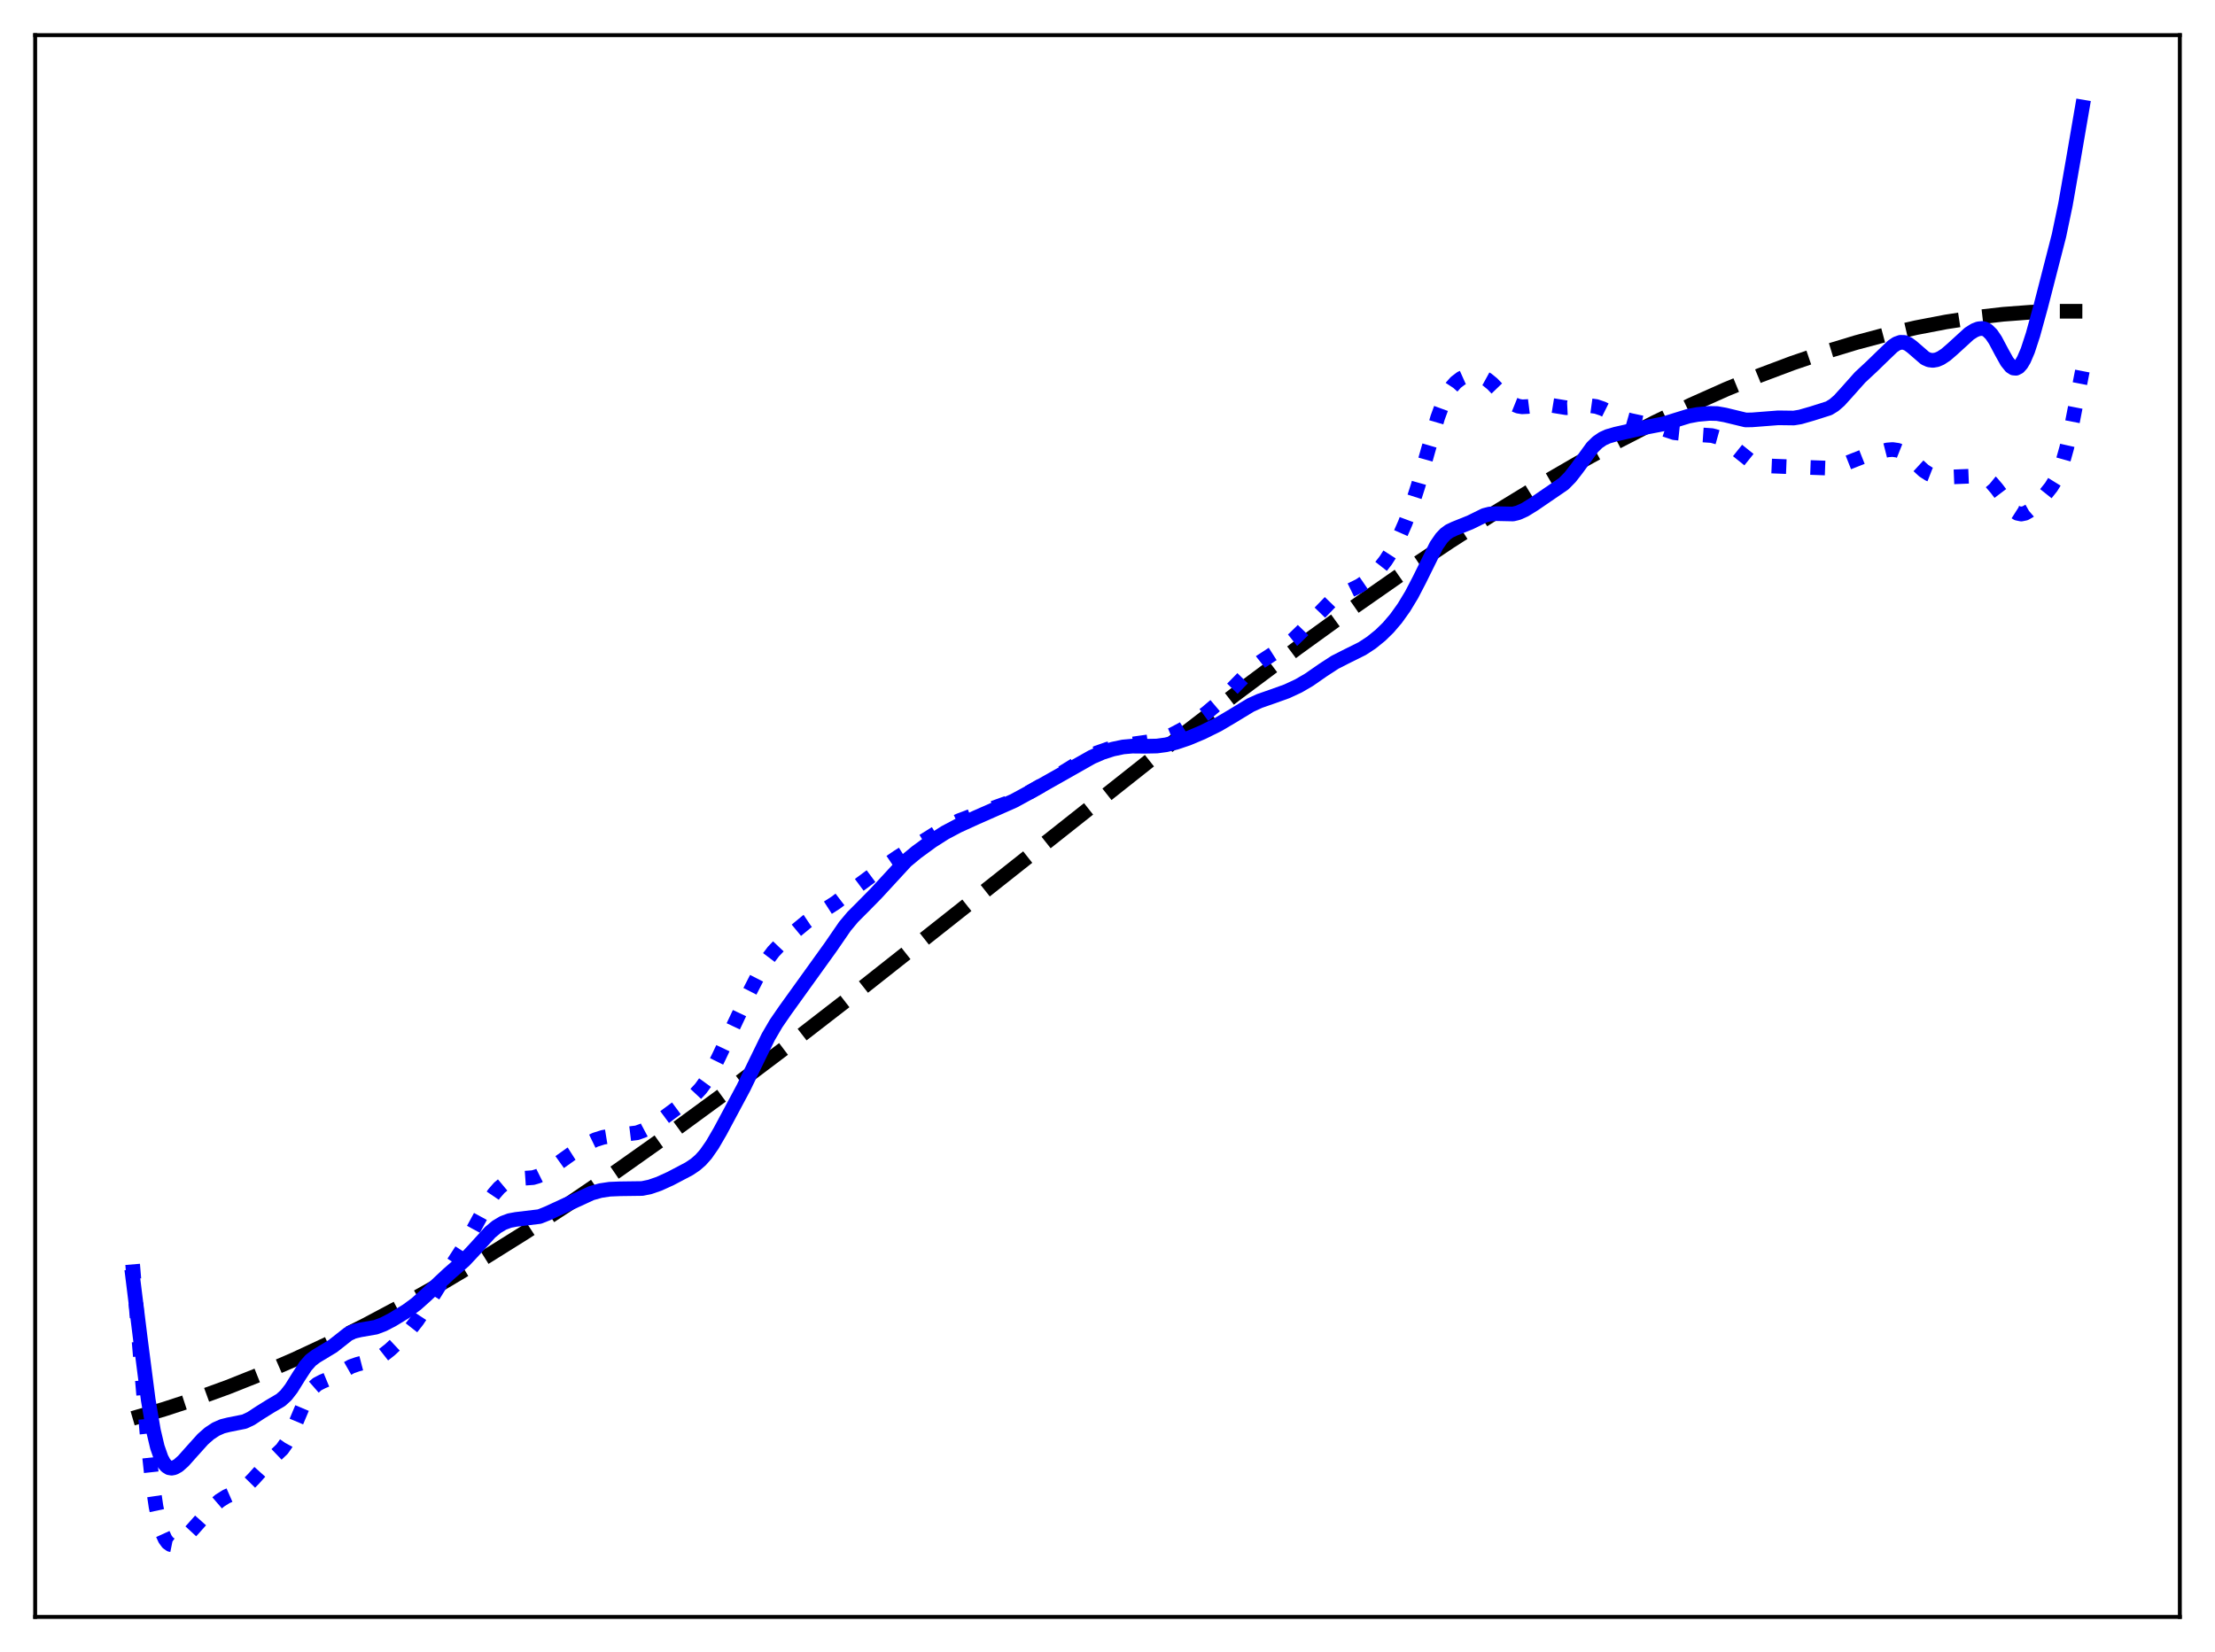 <?xml version="1.0" encoding="utf-8" standalone="no"?>
<!DOCTYPE svg PUBLIC "-//W3C//DTD SVG 1.1//EN"
  "http://www.w3.org/Graphics/SVG/1.1/DTD/svg11.dtd">
<svg xmlns:xlink="http://www.w3.org/1999/xlink" width="453.6pt" height="338.4pt" viewBox="0 0 453.6 338.4" xmlns="http://www.w3.org/2000/svg" version="1.1">
 <defs>
  <style type="text/css">*{stroke-linejoin: round; stroke-linecap: butt}</style>
 </defs>
 <g id="figure_1">
  <g id="patch_1">
   <path d="M 0 338.4 
L 453.6 338.4 
L 453.6 0 
L 0 0 
z
" style="fill: #ffffff"/>
  </g>
  <g id="axes_1">
   <g id="patch_2">
    <path d="M 7.2 331.2 
L 446.4 331.2 
L 446.4 7.2 
L 7.2 7.2 
z
" style="fill: #ffffff"/>
   </g>
   <g id="matplotlib.axis_1"/>
   <g id="matplotlib.axis_2"/>
   <g id="line2d_1">
    <path d="M 27.164 290.524 
L 33.552 288.666 
L 39.94 286.574 
L 46.595 284.158 
L 53.249 281.509 
L 60.17 278.517 
L 67.357 275.166 
L 74.81 271.442 
L 82.529 267.331 
L 90.515 262.824 
L 98.767 257.913 
L 107.551 252.421 
L 116.601 246.501 
L 126.449 239.788 
L 136.831 232.438 
L 148.276 224.054 
L 160.787 214.609 
L 175.427 203.272 
L 194.858 187.918 
L 238.246 153.548 
L 252.886 142.289 
L 265.663 132.739 
L 276.842 124.653 
L 287.223 117.411 
L 296.806 110.989 
L 306.122 105.014 
L 314.906 99.648 
L 323.158 94.865 
L 331.143 90.491 
L 338.863 86.518 
L 346.316 82.934 
L 353.503 79.725 
L 360.423 76.877 
L 367.078 74.373 
L 373.732 72.108 
L 380.121 70.167 
L 386.243 68.531 
L 392.365 67.121 
L 398.487 65.945 
L 404.343 65.046 
L 410.199 64.375 
L 415.789 63.953 
L 421.379 63.751 
L 426.436 63.761 
L 426.436 63.761 
" clip-path="url(#pcffb166abe)" style="fill: none; stroke-dasharray: 11.1,4.8; stroke-dashoffset: 0; stroke: #000000; stroke-width: 3"/>
   </g>
   <g id="line2d_2">
    <path d="M 27.164 258.987 
L 28.761 278.097 
L 30.092 293.483 
L 31.156 303.258 
L 31.955 308.64 
L 32.753 312.388 
L 33.286 314.089 
L 33.818 315.256 
L 34.351 315.985 
L 34.883 316.365 
L 35.415 316.473 
L 35.948 316.373 
L 36.746 315.944 
L 37.811 315.033 
L 39.408 313.303 
L 43.667 308.529 
L 44.998 307.381 
L 46.329 306.545 
L 48.192 305.73 
L 49.523 305.058 
L 50.588 304.267 
L 51.919 302.917 
L 55.113 299.358 
L 57.775 296.813 
L 58.573 295.672 
L 59.372 294.202 
L 60.436 291.789 
L 62.566 286.727 
L 63.364 285.277 
L 64.163 284.219 
L 64.961 283.521 
L 66.026 282.971 
L 68.422 281.98 
L 70.285 280.819 
L 71.882 279.91 
L 73.213 279.441 
L 76.94 278.473 
L 78.271 277.71 
L 79.868 276.453 
L 81.997 274.456 
L 83.86 272.475 
L 85.457 270.441 
L 87.055 268.008 
L 92.378 259.43 
L 94.774 255.726 
L 96.637 252.389 
L 99.831 246.508 
L 101.162 244.54 
L 102.227 243.316 
L 103.292 242.423 
L 104.356 241.84 
L 105.421 241.522 
L 106.752 241.384 
L 109.148 241.216 
L 110.212 240.901 
L 111.277 240.371 
L 112.874 239.282 
L 116.867 236.429 
L 120.327 234.223 
L 121.924 233.452 
L 123.521 232.951 
L 125.385 232.649 
L 130.442 232.034 
L 131.773 231.548 
L 133.37 230.697 
L 135.5 229.262 
L 142.42 224.129 
L 143.485 222.99 
L 144.55 221.522 
L 145.615 219.701 
L 147.212 216.465 
L 153.334 203.516 
L 155.729 198.837 
L 157.06 196.66 
L 158.391 194.904 
L 159.722 193.5 
L 162.384 191.124 
L 165.312 188.705 
L 167.441 187.276 
L 171.168 184.881 
L 174.628 182.239 
L 181.017 177.493 
L 183.945 175.496 
L 194.06 169.182 
L 196.455 168.077 
L 199.649 166.87 
L 207.103 164.185 
L 209.498 163.026 
L 213.225 160.919 
L 218.016 158 
L 222.541 155.212 
L 224.671 154.203 
L 226.8 153.452 
L 229.196 152.843 
L 231.857 152.413 
L 236.383 151.776 
L 238.246 151.23 
L 240.109 150.455 
L 242.239 149.333 
L 244.634 147.824 
L 247.03 146.073 
L 249.159 144.271 
L 251.289 142.184 
L 256.346 137.008 
L 258.209 135.525 
L 260.339 134.138 
L 263.267 132.267 
L 264.864 130.988 
L 266.727 129.179 
L 272.583 123.121 
L 273.914 122.217 
L 275.511 121.404 
L 278.439 119.97 
L 279.77 119.059 
L 281.101 117.913 
L 282.432 116.514 
L 283.763 114.816 
L 285.094 112.741 
L 286.425 110.213 
L 287.756 107.185 
L 289.087 103.614 
L 290.417 99.464 
L 292.547 91.903 
L 294.41 85.549 
L 295.475 82.634 
L 296.54 80.423 
L 297.338 79.209 
L 298.137 78.315 
L 299.201 77.509 
L 300.266 77.031 
L 301.331 76.817 
L 302.396 76.853 
L 303.46 77.155 
L 304.525 77.741 
L 305.59 78.604 
L 307.187 80.259 
L 309.05 82.141 
L 310.115 82.878 
L 310.913 83.199 
L 311.712 83.331 
L 312.777 83.279 
L 316.237 82.846 
L 317.568 83.003 
L 320.762 83.52 
L 322.093 83.454 
L 325.553 83.084 
L 326.884 83.267 
L 328.215 83.717 
L 330.079 84.646 
L 332.208 85.649 
L 333.805 86.102 
L 338.064 87.018 
L 342.855 88.628 
L 344.719 88.824 
L 350.575 89.222 
L 351.905 89.592 
L 352.97 90.11 
L 354.301 91.047 
L 358.826 94.679 
L 359.891 95.122 
L 361.222 95.39 
L 363.085 95.47 
L 366.812 95.616 
L 374.531 95.892 
L 375.862 95.688 
L 377.193 95.246 
L 382.25 93.247 
L 386.509 92.161 
L 387.574 92.077 
L 388.639 92.232 
L 389.437 92.55 
L 390.502 93.251 
L 391.833 94.457 
L 393.962 96.411 
L 395.027 97.091 
L 396.092 97.508 
L 397.156 97.704 
L 398.753 97.732 
L 405.142 97.475 
L 406.207 97.75 
L 407.005 98.17 
L 407.804 98.823 
L 408.868 100.06 
L 412.329 104.623 
L 413.127 105.131 
L 413.926 105.297 
L 414.724 105.132 
L 415.523 104.682 
L 416.588 103.766 
L 418.451 101.759 
L 420.048 99.758 
L 420.847 98.464 
L 421.645 96.779 
L 422.444 94.554 
L 423.242 91.695 
L 424.307 86.931 
L 426.436 76.003 
L 426.436 76.003 
" clip-path="url(#pcffb166abe)" style="fill: none; stroke-dasharray: 3,4.95; stroke-dashoffset: 0; stroke: #0000ff; stroke-width: 3"/>
   </g>
   <g id="line2d_3">
    <path d="M 27.164 261.497 
L 28.761 274.391 
L 30.358 286.754 
L 31.423 293.029 
L 32.221 296.403 
L 33.02 298.685 
L 33.552 299.676 
L 34.084 300.308 
L 34.617 300.643 
L 35.149 300.735 
L 35.681 300.631 
L 36.48 300.195 
L 37.545 299.254 
L 39.142 297.457 
L 41.537 294.795 
L 42.868 293.625 
L 44.199 292.745 
L 45.53 292.159 
L 46.861 291.827 
L 50.055 291.19 
L 51.386 290.566 
L 53.249 289.342 
L 55.379 288.017 
L 57.508 286.766 
L 58.573 285.795 
L 59.638 284.429 
L 61.235 281.86 
L 62.566 279.83 
L 63.631 278.623 
L 64.695 277.821 
L 68.156 275.732 
L 71.35 273.215 
L 72.415 272.729 
L 73.745 272.41 
L 76.94 271.858 
L 78.537 271.254 
L 80.4 270.283 
L 83.328 268.494 
L 85.191 267.13 
L 87.055 265.47 
L 91.846 260.989 
L 95.04 258.205 
L 96.903 256.218 
L 100.364 252.416 
L 101.695 251.306 
L 103.025 250.509 
L 104.356 250.016 
L 105.687 249.77 
L 110.479 249.195 
L 112.076 248.559 
L 121.126 244.394 
L 122.989 243.872 
L 124.852 243.593 
L 126.982 243.505 
L 131.507 243.446 
L 133.104 243.116 
L 134.967 242.474 
L 137.363 241.38 
L 141.089 239.419 
L 142.42 238.529 
L 143.485 237.598 
L 144.55 236.396 
L 145.881 234.484 
L 147.478 231.737 
L 152.269 222.789 
L 154.665 217.852 
L 157.327 212.399 
L 158.924 209.656 
L 160.787 206.949 
L 170.103 193.993 
L 173.031 189.734 
L 174.628 187.825 
L 176.758 185.691 
L 179.42 182.983 
L 185.542 176.338 
L 187.671 174.575 
L 190.865 172.242 
L 193.527 170.551 
L 196.189 169.138 
L 199.916 167.437 
L 207.635 164.032 
L 210.829 162.291 
L 223.606 155.06 
L 225.735 154.133 
L 227.865 153.447 
L 229.994 153.001 
L 231.857 152.835 
L 234.519 152.86 
L 236.915 152.811 
L 238.778 152.559 
L 240.908 152.04 
L 243.303 151.233 
L 246.231 150.002 
L 249.425 148.423 
L 252.087 146.852 
L 256.08 144.432 
L 257.943 143.58 
L 260.605 142.654 
L 263.533 141.602 
L 265.929 140.487 
L 268.058 139.245 
L 270.986 137.213 
L 273.382 135.657 
L 275.511 134.572 
L 278.972 132.851 
L 280.835 131.628 
L 282.698 130.121 
L 284.295 128.559 
L 285.892 126.687 
L 287.489 124.455 
L 289.087 121.818 
L 290.684 118.74 
L 294.144 111.753 
L 295.209 110.21 
L 296.007 109.374 
L 296.806 108.79 
L 297.871 108.287 
L 301.065 107.005 
L 303.993 105.564 
L 305.057 105.291 
L 306.388 105.213 
L 309.849 105.284 
L 310.913 105.019 
L 312.244 104.423 
L 314.108 103.272 
L 320.23 99.082 
L 321.561 97.728 
L 322.892 96.015 
L 326.086 91.632 
L 327.151 90.592 
L 328.215 89.862 
L 329.28 89.381 
L 330.877 88.92 
L 337.532 87.424 
L 340.726 86.812 
L 343.121 86.059 
L 345.783 85.241 
L 347.647 84.894 
L 350.042 84.678 
L 351.639 84.714 
L 353.236 84.993 
L 357.495 86.023 
L 358.826 85.999 
L 364.15 85.585 
L 367.344 85.626 
L 368.675 85.406 
L 371.071 84.718 
L 374.531 83.62 
L 375.596 82.964 
L 376.66 82.039 
L 378.257 80.275 
L 380.919 77.287 
L 383.315 75.06 
L 385.711 72.732 
L 387.574 70.948 
L 388.372 70.406 
L 389.171 70.118 
L 389.969 70.139 
L 390.768 70.474 
L 391.567 71.066 
L 394.228 73.369 
L 395.027 73.721 
L 395.825 73.823 
L 396.624 73.687 
L 397.423 73.35 
L 398.487 72.652 
L 399.818 71.501 
L 403.279 68.339 
L 404.343 67.668 
L 405.142 67.354 
L 405.94 67.275 
L 406.473 67.398 
L 407.005 67.688 
L 407.804 68.471 
L 408.602 69.651 
L 409.933 72.16 
L 410.998 74.064 
L 411.796 75.052 
L 412.329 75.392 
L 412.861 75.434 
L 413.393 75.16 
L 413.926 74.569 
L 414.458 73.672 
L 415.257 71.809 
L 416.321 68.554 
L 417.919 62.749 
L 421.645 48.253 
L 422.976 41.886 
L 424.573 32.762 
L 426.436 21.927 
L 426.436 21.927 
" clip-path="url(#pcffb166abe)" style="fill: none; stroke: #0000ff; stroke-width: 3; stroke-linecap: square"/>
   </g>
   <g id="patch_3">
    <path d="M 7.2 331.2 
L 7.2 7.2 
" style="fill: none; stroke: #000000; stroke-width: 0.8; stroke-linejoin: miter; stroke-linecap: square"/>
   </g>
   <g id="patch_4">
    <path d="M 446.4 331.2 
L 446.4 7.2 
" style="fill: none; stroke: #000000; stroke-width: 0.8; stroke-linejoin: miter; stroke-linecap: square"/>
   </g>
   <g id="patch_5">
    <path d="M 7.2 331.2 
L 446.4 331.2 
" style="fill: none; stroke: #000000; stroke-width: 0.8; stroke-linejoin: miter; stroke-linecap: square"/>
   </g>
   <g id="patch_6">
    <path d="M 7.2 7.2 
L 446.4 7.2 
" style="fill: none; stroke: #000000; stroke-width: 0.8; stroke-linejoin: miter; stroke-linecap: square"/>
   </g>
  </g>
 </g>
 <defs>
  <clipPath id="pcffb166abe">
   <rect x="7.2" y="7.2" width="439.2" height="324"/>
  </clipPath>
 </defs>
</svg>
